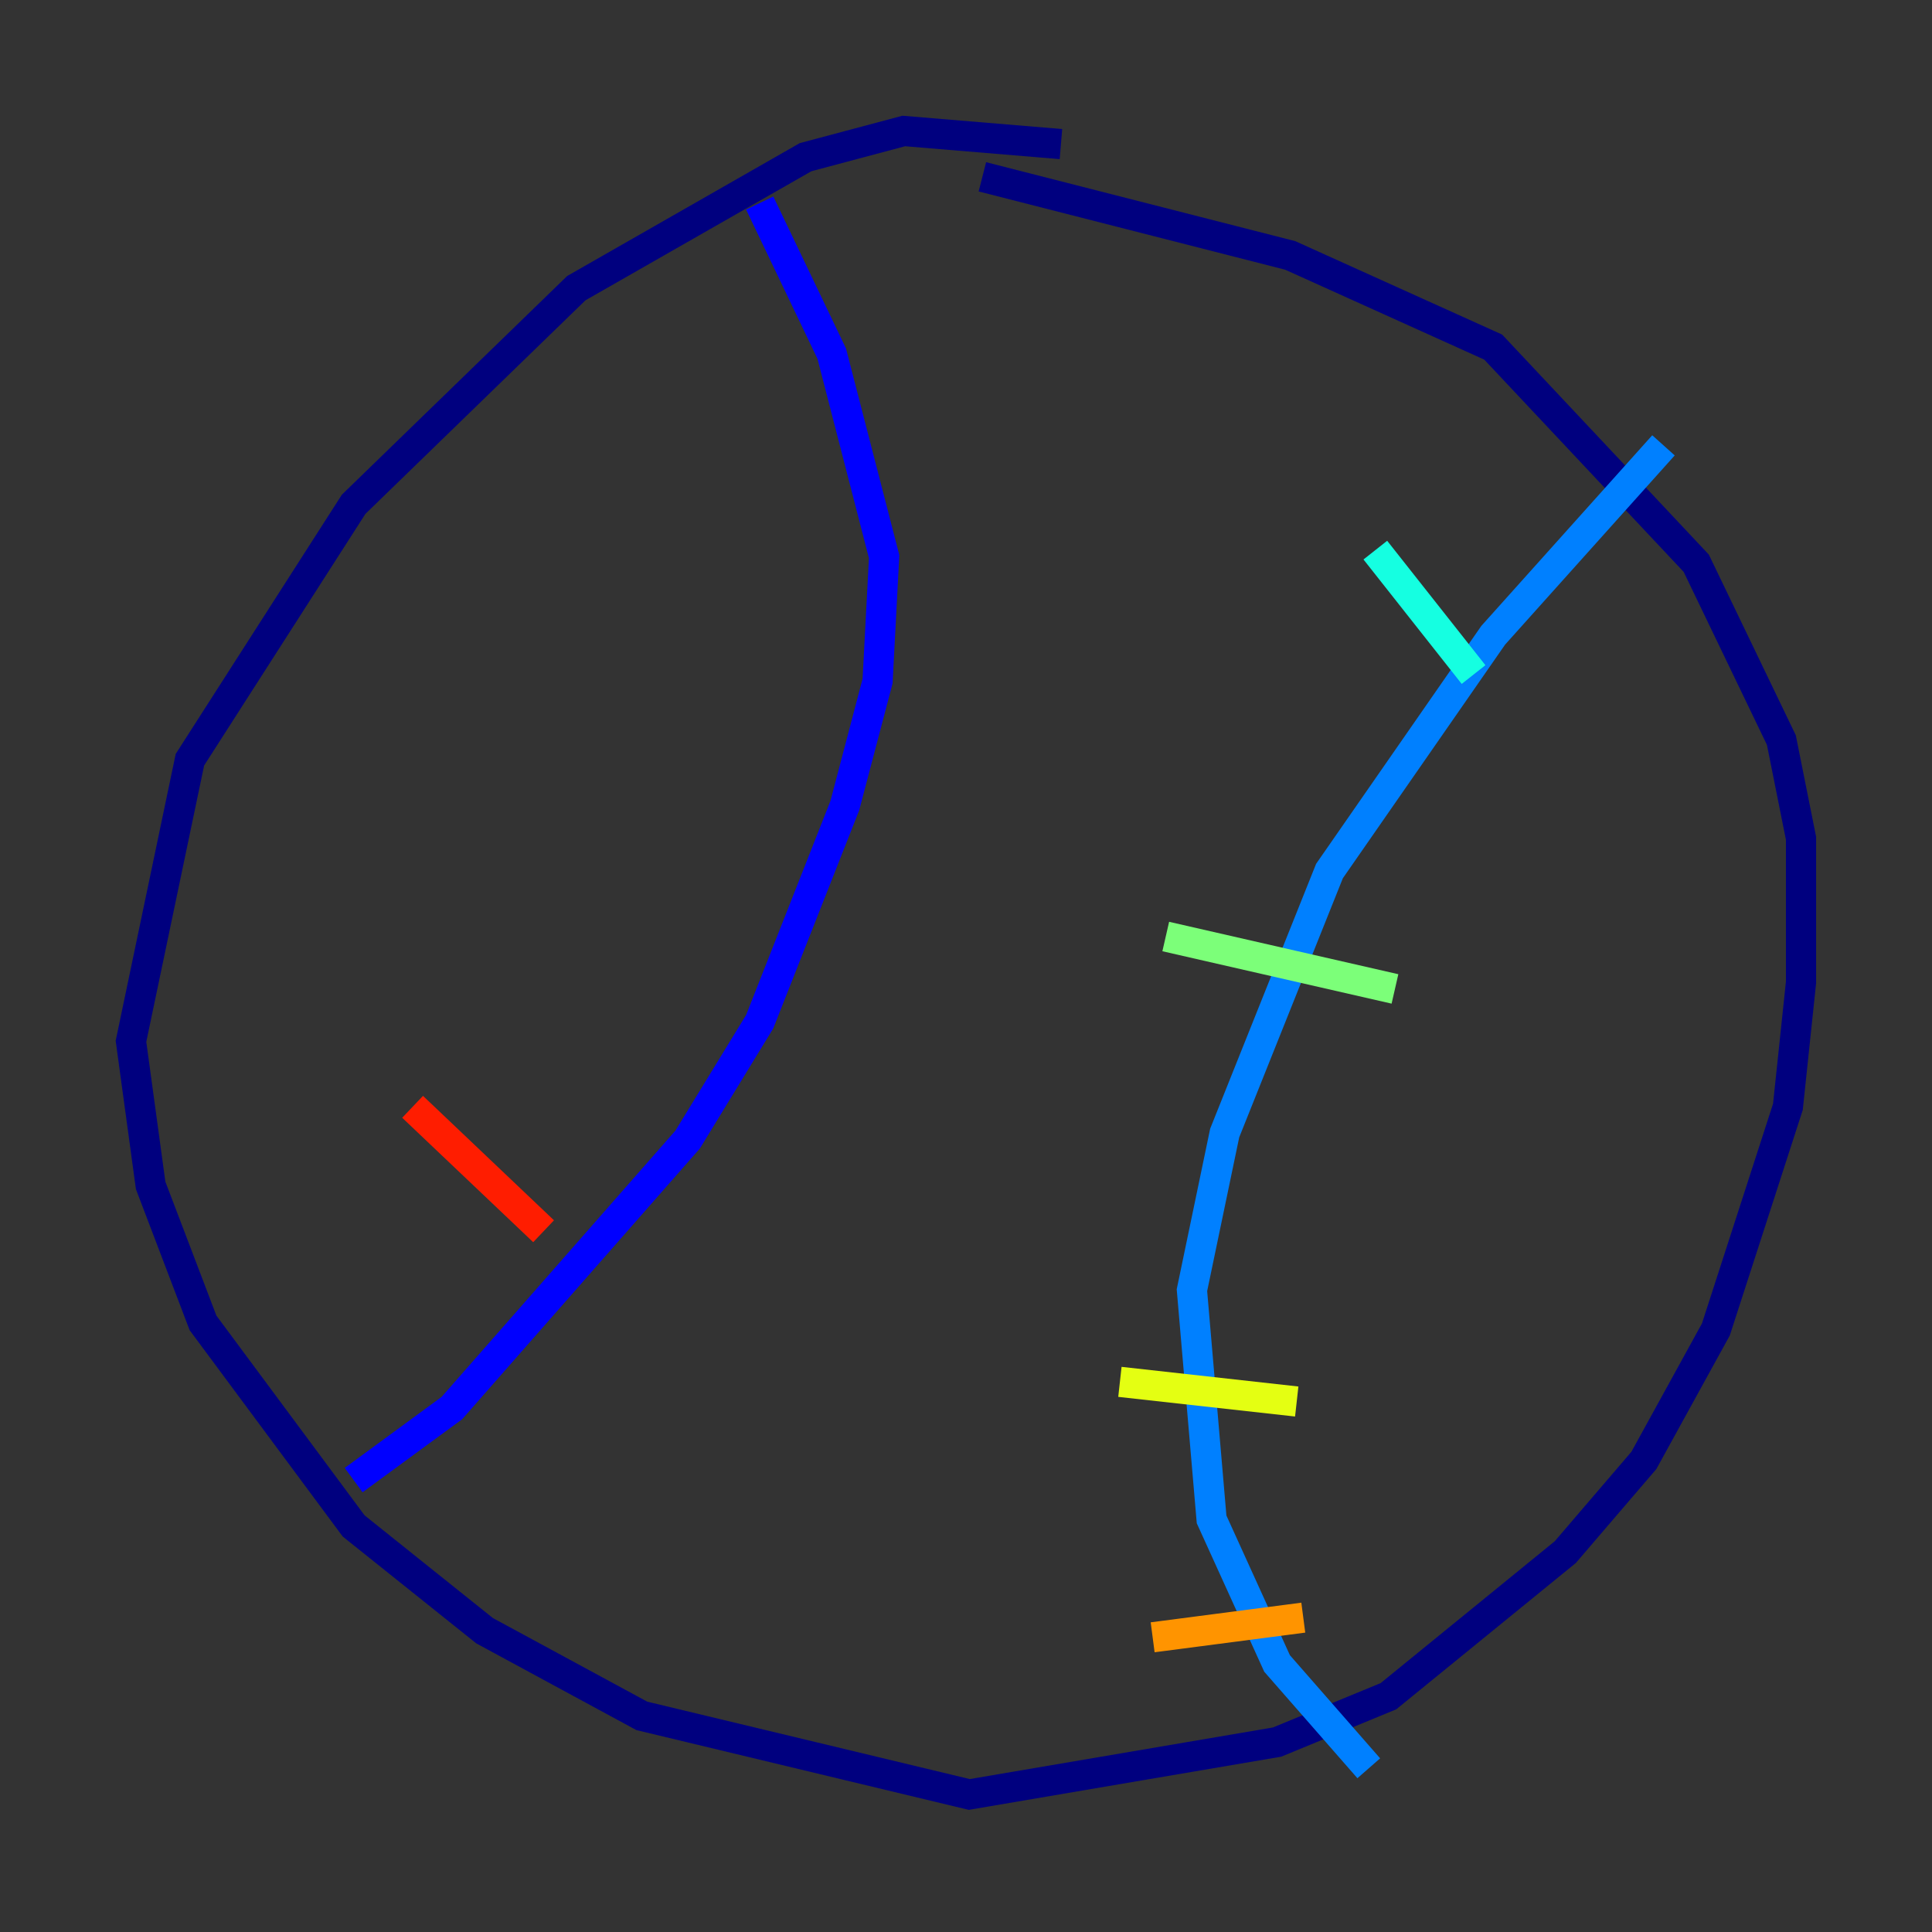 <?xml version="1.0" encoding="utf-8" ?>
<svg baseProfile="tiny" height="128" version="1.2" viewBox="0,0,128,128" width="128" xmlns="http://www.w3.org/2000/svg" xmlns:ev="http://www.w3.org/2001/xml-events" xmlns:xlink="http://www.w3.org/1999/xlink"><rect x="0" y="0" width="128" height="128" fill="#333333" stroke="none"/><defs /><polyline fill="none" points="70.291,9.546 59.878,8.678 53.37,10.414 38.183,19.091 23.43,33.41 12.583,50.332 8.678,68.99 9.98,78.536 13.451,87.647 23.43,101.098 32.108,108.041 42.522,113.681 64.217,118.888 84.61,115.417 91.986,112.38 103.702,102.834 108.909,96.759 113.681,88.081 118.454,73.329 119.322,65.085 119.322,55.539 118.02,49.031 112.38,37.315 98.929,22.997 85.478,16.922 65.085,11.715" stroke="#00007f" stroke-width="2" /><polyline fill="none" points="50.332,13.451 55.105,23.43 58.576,36.881 58.142,45.125 55.973,53.37 50.332,67.688 45.559,75.498 29.939,93.288 23.43,98.061" stroke="#0000ff" stroke-width="2" /><polyline fill="none" points="110.21,29.505 98.929,42.088 88.081,57.709 81.139,75.064 78.969,85.478 80.271,100.664 84.61,110.21 90.685,117.153" stroke="#0080ff" stroke-width="2" /><polyline fill="none" points="91.119,36.447 97.627,44.691" stroke="#15ffe1" stroke-width="2" /><polyline fill="none" points="77.234,62.047 92.42,65.519" stroke="#7cff79" stroke-width="2" /><polyline fill="none" points="74.197,91.552 85.912,92.854" stroke="#e4ff12" stroke-width="2" /><polyline fill="none" points="76.366,108.475 86.346,107.173" stroke="#ff9400" stroke-width="2" /><polyline fill="none" points="27.336,73.329 36.014,81.573" stroke="#ff1d00" stroke-width="2" /><polyline fill="none" points="51.2,58.142 51.2,58.142" stroke="#7f0000" stroke-width="2" /></svg>